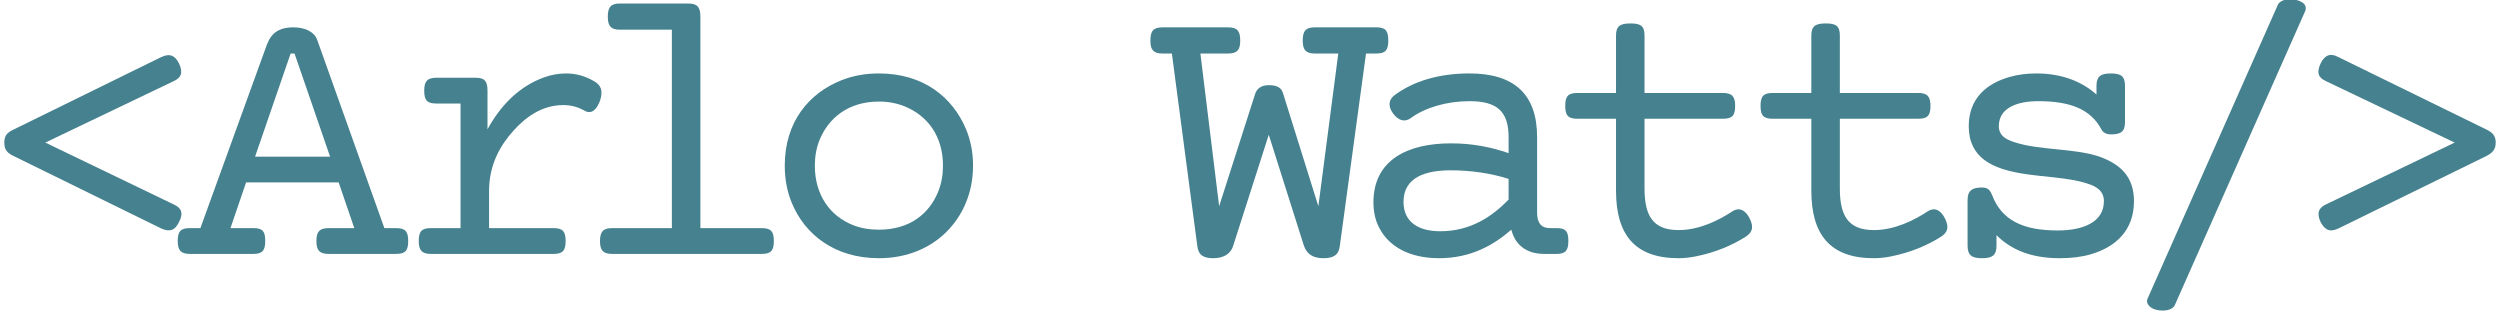 <svg version="1.1" xmlns="http://www.w3.org/2000/svg" width="6400" height="800">

  <!-- Characters from the font "Mechanical" by Robert Jablonski -->

  <!-- "<" character -->
  <path fill="#45818E" transform="scale(1, -1) translate(-50, -650)" d="M 494 127
    c 20.634 -9.027 26.415 -22.547 13.999 -46
    c -9.55 -19.101 -21.114 -26.45 -44.999 -16
    l -379 186
    c -14.168 7.084 -23 14.483 -23 34
    c 0 19.464 8.843 25.921 23 33
    l 379 186
    c 22.959 10.714 35.712 2.576 45 -16
    c 11.117 -23.624 6.573 -36.999 -14 -46
    l -328 -157
    z"
  />

  <!-- "A" glyph -->
  <path fill="#45818E" transform="scale(1, -1) translate(450, -650)" d="M 299 580
    c 29.996 0.491 55.313 -10.46 63 -32
    l 172 -482
    h 30
    c 23.719 0 31 -8.552 31 -33
    c 0 -24.45 -7.279 -33 -31 -33
    h -173
    c -23.23 0 -31 9.438 -31 33
    c 0 23.947 8.151 33 31 33
    h 66
    l -40 117
    h -237
    l -40 -117
    h 59
    c 23.72 0 30 -8.567 30 -33
    c 0 -23.924 -7.162 -33 -30 -33
    h -163
    c -23.23 0 -31 9.438 -31 33
    c 0 24.45 7.279 33 31 33
    h 27
    l 162 447
    c 11 29 16.999 66.066 74 67
    z
    M 203 249
    h 192
    l -91 264
    h -10
    z"
  />

  <!-- "r" glyph -->
  <path fill="#45818E" transform="scale(1, -1) translate(1000, -650)" d="M 72 33
    c 0 24.45 7.28 32.999 31.001 32.999
    h 76
    v 319
    h -62
    c -23.719 0 -31 8.552 -31 33
    c 0 23.947 8.151 33 31 33
    h 100
    c 23.719 0 31 -8.552 31 -33
    v -99
    c 32.181 58.999 79.522 109.616 144.999 133.001
    c 18.667 6.667 37.334 10 56.001 10
    c 25.333 0 49.333 -6.667 72 -20
    c 17.729 -10.13 23.456 -24.633 15 -50
    c -6.657 -17.117 -19.1 -38.722 -42.001 -24
    c -16 8.667 -33.333 13 -52 13
    c -57.017 0 -98.704 -33.591 -127.5 -65.5
    c -33.305 -36.905 -62.5 -86.256 -62.5 -154.5
    v -95
    h 165
    c 23.719 0 31 -8.552 31 -33
    c 0 -24.45 -7.279 -33 -31 -33
    h -314
    c -23.23 0 -31 9.438 -31 33
    z"
  />

  <!-- "l" glyph -->
  <path fill="#45818E" transform="scale(1, -1) translate(1450, -650)" d="M 86 33
    c 0 23.947 8.151 33 31 33
    h 153
    v 508
    h -133
    c -23.23 0 -31 9.438 -31 33
    c 0 24.401 7.294 34 31 34
    h 175
    c 23.703 0 31 -9.602 31 -34
    v -541
    h 157
    c 23.719 0 31 -8.552 31 -33
    c 0 -24.45 -7.279 -33 -31 -33
    h -383
    c -23.23 0 -31 9.438 -31 33
    z"
  />

  <!-- "o" glyph -->
  <path fill="#45818E" transform="scale(1, -1) translate(1950, -650)" d="M 59 226
    c 0 113.019 62.894 185.844 145 218.5
    c 29.333 11.667 61.333 17.5 96 17.5
    c 113.625 0 188.064 -60.528 222.501 -141.5
    c 12.333 -29 18.5 -60.5 18.5 -94.5
    c 0 -74.451 -29.896 -132.007 -69 -170.5
    c -39.191 -38.579 -97.423 -66.5 -172.001 -66.5
    c -112.999 0 -189.411 60.326 -223 141.5
    c -12 29 -18 60.833 -18 95.5
    z
    M 136 226
    c 0 -77.436 40.888 -129.555 97.001 -152
    c 20 -8 42.333 -12 67 -12
    c 79.054 0 129.157 40.893 152 98
    c 8 20 12 42 12 66
    c 0 77.655 -41.477 128.54 -97.5 151.5
    c -20.333 8.333 -42.5 12.5 -66.5 12.5
    c -78.416 0 -129.087 -42.171 -152.001 -98.5
    c -8 -19.667 -12 -41.5 -12 -65.5
    z"
  />

  <!-- "W" glyph -->
  <path fill="#45818E" transform="scale(1, -1) translate(2950, -650)" d="M 604 546
    c0 -23.924 -7.162 -33 -30 -33
    h -27
    l -67 -492
    c -2.63 -23.673 -16.122 -32 -42 -32
    c -27.316 0 -42.539 10.861 -50 32
    l -90 284
    l -91 -284
    c -6.2 -21.082 -24.988 -32 -50.999 -32
    c -25.893 0 -38.37 8.328 -41 32
    l -65 492
    h -24
    c -23.23 0 -31 9.438 -31 33
    c 0 24.401 7.294 34 31 34
    h 168
    c 23.703 0 31 -9.602 31 -34
    c 0 -23.947 -8.151 -33 -31 -33
    h -71
    l 48 -391
    l 92 287
    c 4.234 14.115 15.975 23 34.999 23
    c 19.266 0 31.501 -5.503 36 -19
    l 91 -291
    l 51 391
    h -60
    c -23.23 0 -31 9.438 -31 33
    c 0 24.401 7.294 34 31 34
    h 158
    c 23.705 0 30 -9.617 30 -34
    z"
  />

  <!-- "a" glyph -->
  <path fill="#45818E" transform="scale(1, -1) translate(3450, -650)" d="M 312 462
    c 112.878 0 172.998 -52.03 172.998 -163.002
    v -194
    c 0 -26 11 -39 33 -39
    h 17
    c 23.72 0 30 -8.567 30 -33
    c 0 -23.924 -7.162 -33 -30 -33
    h -32
    c -46.576 0 -74.558 24.233 -83.999 62
    c -46.1 -40.19 -104.482 -73 -184.999 -73
    c -76.484 0 -130.853 30.248 -155.5 82.5
    c -8.333 17.667 -12.5 37.834 -12.5 60.501
    c 0 109.486 88.908 151 198 151
    c 56.937 0 103.981 -9.908 148 -25
    v 41
    c 0 66.643 -30.557 92 -100 92
    c -59.016 0 -114.186 -16.736 -150 -43
    c -18.414 -13.392 -34.495 -3.688 -46 12
    c -13.635 18.593 -11.03 35.343 5 47.001
    c 46.891 34.551 111.055 55 191 55
    z
    M 236.998 57.998
    c 78.249 0 133.321 38.164 175 81
    v 53
    c -42.169 13.643 -94.082 22 -148 22
    c -64.213 0 -121 -17.427 -121 -81
    c 0 -52.109 39.242 -75 94 -75
    z"
  />

  <!-- "t" glyphs -->
  <path fill="#45818E" transform="scale(1, -1) translate(3950, -650)" d="M 57 379
    c 0 24.45 7.28 33.001 31.001 33.001
    h 99
    v 147
    c 0 24.564 10.98 31 37 31
    c 26.097 0 36 -6.403 36 -31
    v -147
    h 201
    c 23.23 0 31 -9.438 31 -33
    c 0 -24.45 -7.279 -33 -31 -33
    h -201
    v -178
    c 0 -67.629 19.4 -107 87 -107
    c 53.265 0 102.57 24.75 137.999 48
    c 20.105 12.794 35.235 -0.472 44 -18.001
    c 11.583 -23.166 6.868 -35.755 -9.999 -47
    c -36.519 -23.064 -79.2 -40.64 -128.501 -50.5
    c -15 -3 -29.5 -4.5 -43.5 -4.5
    c -112.137 0 -160 60.64 -160 173
    v 184
    h -99
    c -23.719 0 -31 8.552 -31 33
    z"
  />
  <path fill="#45818E" transform="scale(1, -1) translate(4450, -650)" d="M 57 379
    c 0 24.45 7.28 33.001 31.001 33.001
    h 99
    v 147
    c 0 24.564 10.98 31 37 31
    c 26.097 0 36 -6.403 36 -31
    v -147
    h 201
    c 23.23 0 31 -9.438 31 -33
    c 0 -24.45 -7.279 -33 -31 -33
    h -201
    v -178
    c 0 -67.629 19.4 -107 87 -107
    c 53.265 0 102.57 24.75 137.999 48
    c 20.105 12.794 35.235 -0.472 44 -18.001
    c 11.583 -23.166 6.868 -35.755 -9.999 -47
    c -36.519 -23.064 -79.2 -40.64 -128.501 -50.5
    c -15 -3 -29.5 -4.5 -43.5 -4.5
    c -112.137 0 -160 60.64 -160 173
    v 184
    h -99
    c -23.719 0 -31 8.552 -31 33
    z"
  />

  <!-- "s" glyph -->
  <path fill="#45818E" transform="scale(1, -1) translate(4950, -650)" d="M 323 -11
    c -73.193 0 -124.656 21.656 -161.999 58.999
    v -27
    c 0 -24.594 -10.949 -32 -37 -32
    c -26.055 0 -37 7.401 -37 32
    v 117
    c 0 24.131 11.865 32 37 32
    c 15.958 0 21.153 -7.883 26 -20
    c 24.476 -63.908 78.769 -90 168 -90
    c 62.818 0 118 20.297 118 75
    c 0 26.718 -20.174 38.107 -42 45
    c -48.406 16.136 -117.56 16.842 -172 26.501
    c -69.9 12.401 -132 38.552 -132 120.5
    c 0 72.369 47.205 109.63 104.5 126
    c 21 6 43.833 9 68.5 9
    c 67.189 0 117.933 -21.797 154 -54
    v 22
    c 0 24.594 10.949 32 37 32
    c 26.128 0 36 -7.373 36 -32
    v -93
    c 0 -24.143 -10.83 -31 -36 -31
    c -11.333 0 -19.333 4 -24 12
    c -27.849 53.165 -81.244 73 -162 73
    c -52.482 0 -101 -16.192 -101 -64
    c 0 -24.724 19.122 -34.407 40 -41
    c 65.167 -21.723 160.719 -15.046 222.999 -39
    c 46.31 -18.01 83 -47.905 83 -112
    c 0 -76.236 -48.617 -117.385 -109 -135.5
    c -23.333 -7 -50.333 -10.5 -81 -10.5
    z"
  />

  <!-- "/" character -->
  <path fill="#45818E" transform="scale(1, -1) translate(5400, -650)" d="M 431 637
    c 3.846 10.256 18.234 14.999 31.999 14.999
    c 18.775 0 47.306 -9.288 38.001 -31
    l -333 -751
    c -3.851 -10.268 -17.219 -15 -31 -15
    c -18.64 0 -33.742 5.832 -39.5 18.5
    c -1.667 3.667 -1.5 7.834 0.5 12.501
    z"
  />

  <!-- ">" character -->
  <path fill="#45818E" transform="scale(1, -1) translate(5850, -650)" d="M 434 285
    l -328.999 157.001
    c -20.575 9.002 -25.118 22.373 -14 46
    c 9.275 18.551 22.323 28.094 45 16
    l 380 -186
    c 13.723 -6.861 23 -14.455 23 -33
    c 0 -19.012 -9.854 -26.829 -23 -34
    l -380 -186
    c -23.245 -10.848 -34.714 -2.286 -45 16
    c -11.048 23.476 -5.326 36.98 13.999 45.999
    z"
  />

</svg>
